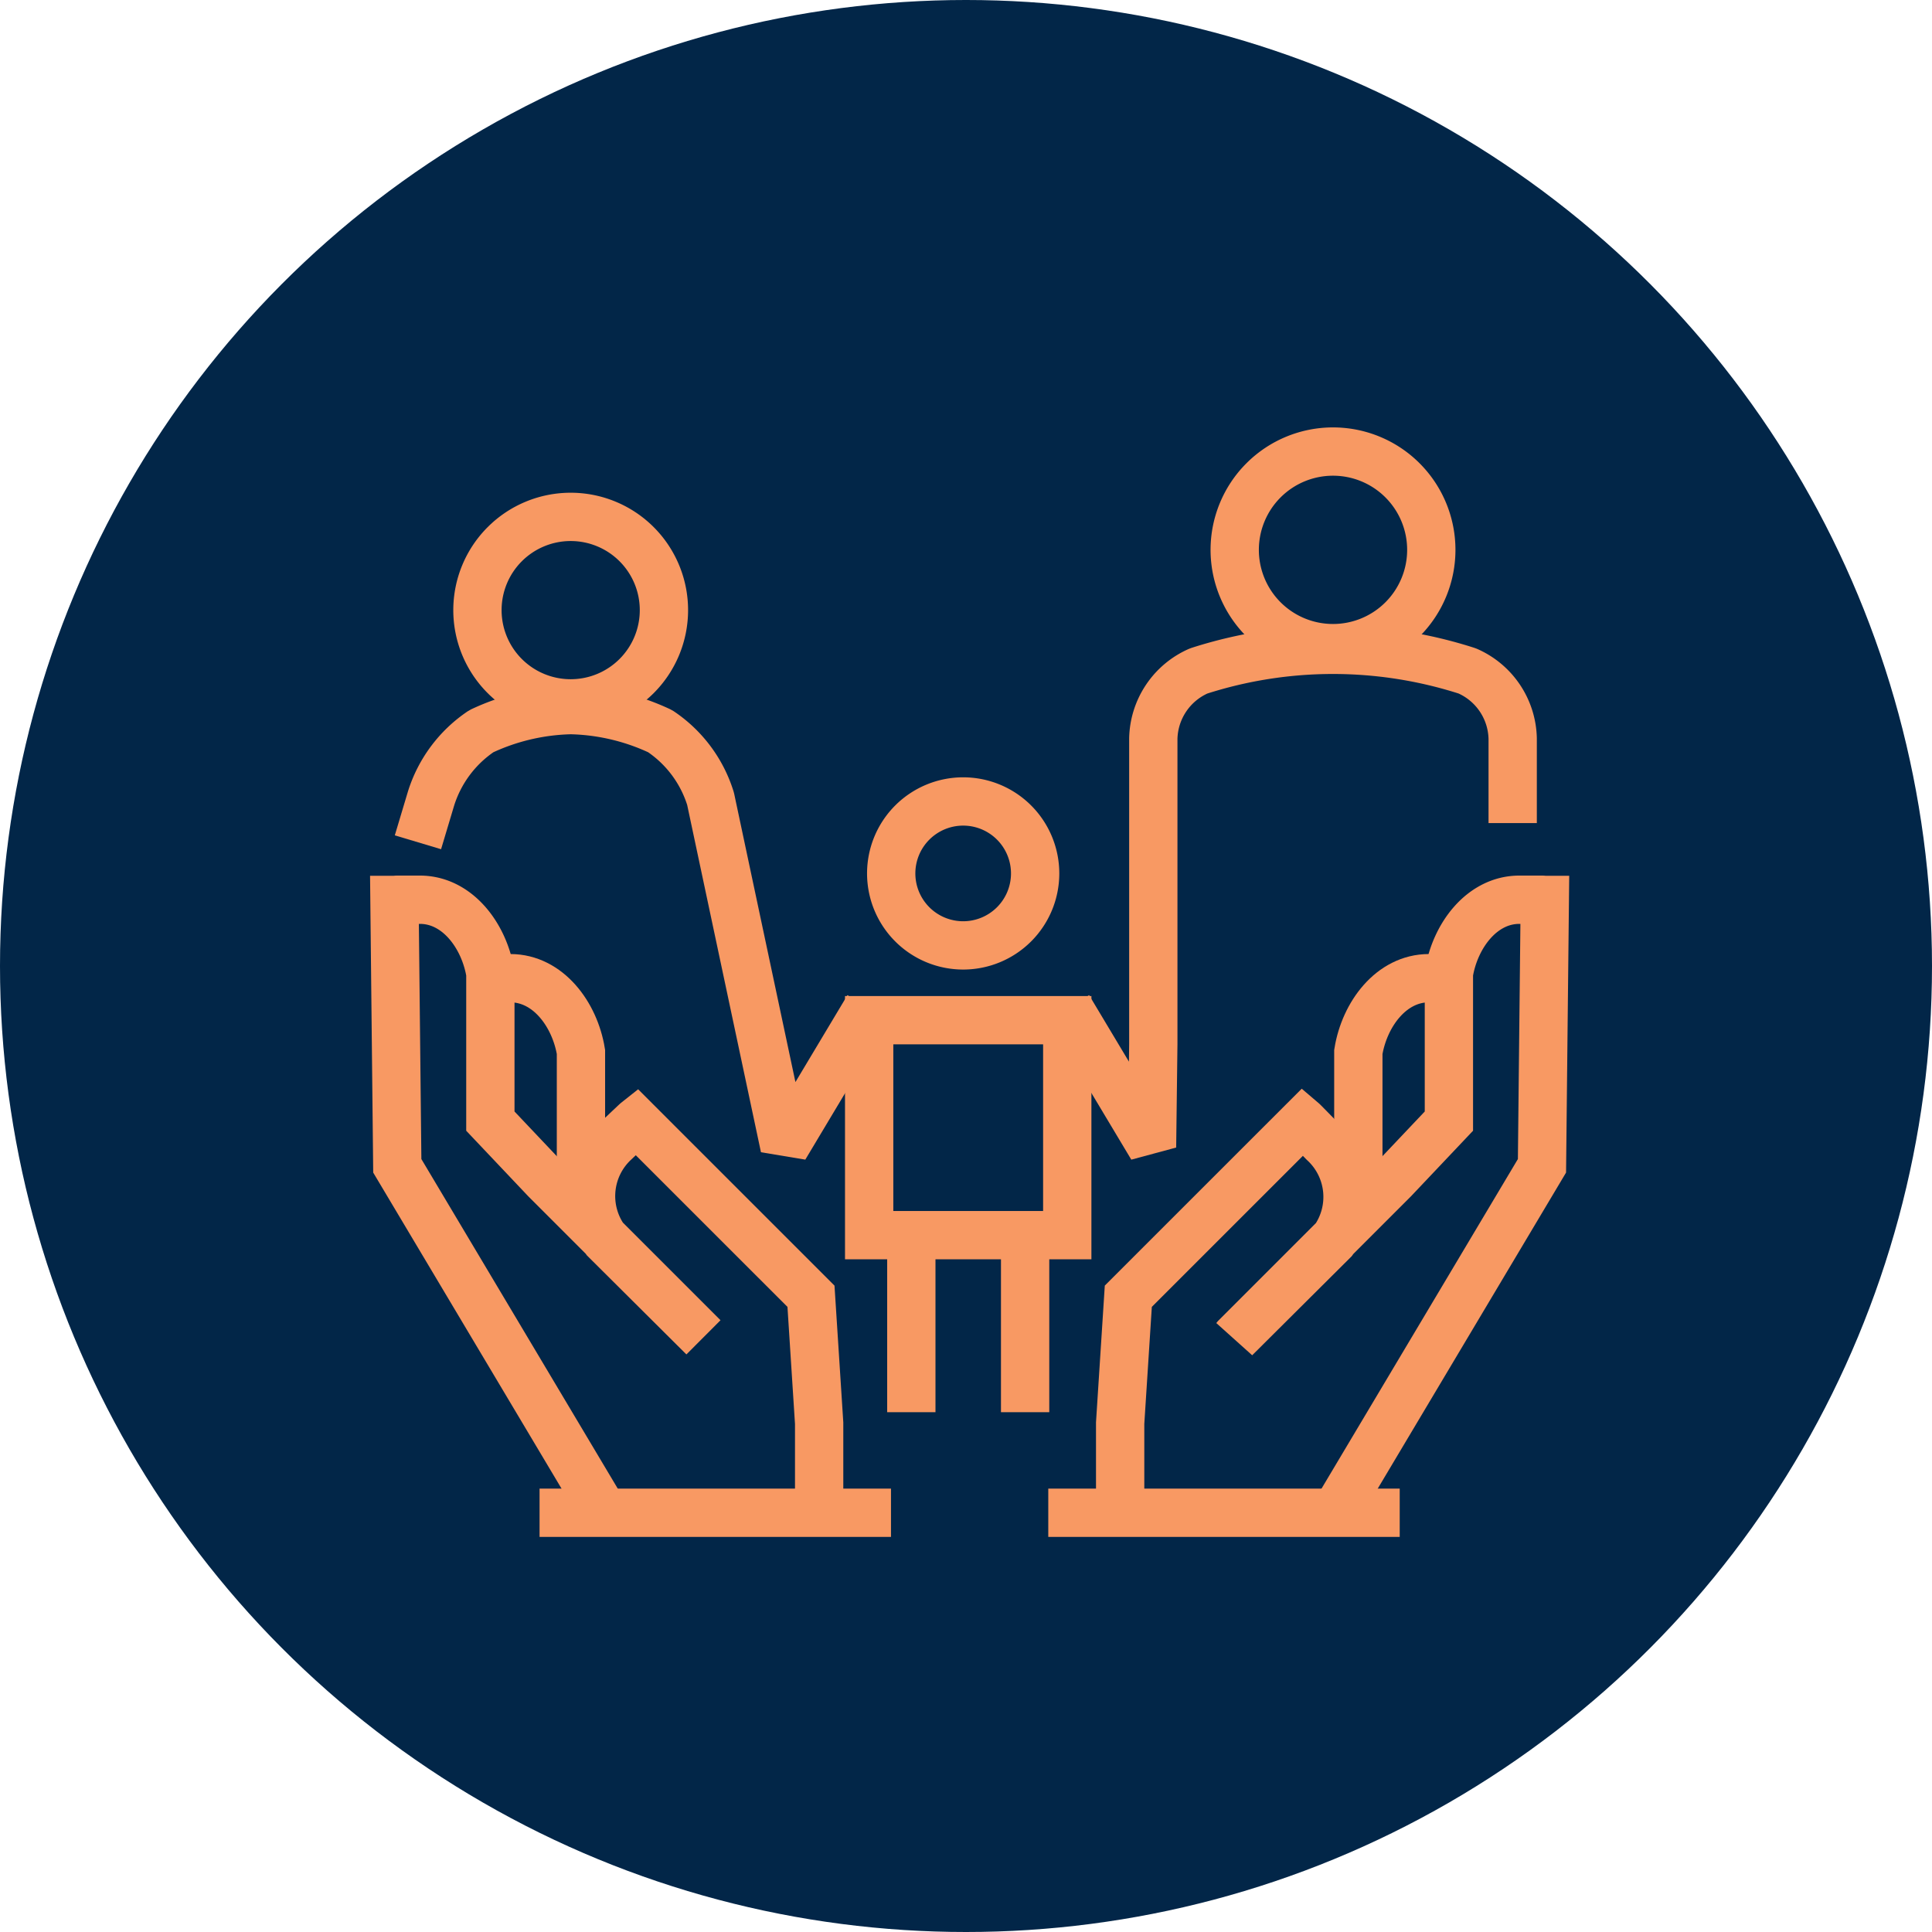 <svg xmlns="http://www.w3.org/2000/svg" width="80" height="80" viewBox="0 0 80 80"><g transform="translate(-83.029 -1137.226)"><g transform="translate(83.029 1137.226)"><circle cx="40" cy="40" r="40" transform="translate(0)" fill="#022648"/></g><g transform="translate(99.362 1155.924)"><g transform="translate(0 0)"><g transform="translate(0.973)"><path d="M195.564,1201.658v-3.5a3.128,3.128,0,0,0-1.881-2.8,18.122,18.122,0,0,0-11.119,0,3.131,3.131,0,0,0-1.881,2.8V1210.8l-.053,4.281-3.462-5.783" transform="translate(-150.233 -1186.274)" fill="none" stroke="#f89963" stroke-linejoin="bevel" stroke-width="2"/><path d="M167.515,1210.825a2.98,2.98,0,1,1-2.979-2.98A2.98,2.98,0,0,1,167.515,1210.825Z" transform="translate(-141.958 -1193.356)" fill="none" stroke="#f89963" stroke-width="2"/><rect width="8.203" height="8.901" transform="translate(18.684 23.546)" fill="none" stroke="#f89963" stroke-width="2"/><g transform="translate(20.43 32.273)"><line y2="7.505" fill="none" stroke="#f89963" stroke-width="2"/><line y2="7.505" transform="translate(4.712)" fill="none" stroke="#f89963" stroke-width="2"/></g><path d="M119.854,1205.271l.539-1.8a5.235,5.235,0,0,1,2.089-2.8,9.157,9.157,0,0,1,3.7-.873h0a9.15,9.15,0,0,1,3.7.873,5.212,5.212,0,0,1,2.089,2.8l3.065,14.427,3.461-5.783" transform="translate(-119.854 -1189.092)" fill="none" stroke="#f89963" stroke-linejoin="bevel" stroke-width="2"/><path d="M199.96,1181.084a4.07,4.07,0,1,1-4.069-4.07A4.07,4.07,0,0,1,199.96,1181.084Z" transform="translate(-157.999 -1177.014)" fill="none" stroke="#f89963" stroke-width="2"/><path d="M132.819,1186.634a3.861,3.861,0,1,1-3.86-3.863A3.861,3.861,0,0,1,132.819,1186.634Z" transform="translate(-122.633 -1180.066)" fill="none" stroke="#f89963" stroke-width="2"/></g><g transform="translate(0 18.557)"><path d="M129.737,1232.585v-6.114c-.255-1.562-1.366-3.052-2.919-3.053h-.934c-.041,0-.079.006-.117.008" transform="translate(-122.014 -1220.168)" fill="none" stroke="#f89963" stroke-width="2"/><path d="M126.22,1241.481l-8.319-13.96-.117-11.01c.039,0,.077-.008.117-.008h.936c1.553,0,2.663,1.491,2.918,3.052v6.115l2.284,2.413,6.539,6.539h0l-4.064-4.044a3.056,3.056,0,0,1,.4-4.055s.854-.811.883-.834l7.234,7.233.338,5.256v3.886" transform="translate(-117.783 -1216.502)" fill="none" stroke="#f89963" stroke-width="2"/><line x1="14.552" transform="translate(6.009 25.385)" fill="none" stroke="#f89963" stroke-width="2"/><g transform="translate(27.074)"><path d="M202.713,1232.585v-6.114c.254-1.562,1.365-3.052,2.917-3.053h.936c.04,0,.078.006.117.008" transform="translate(-189.874 -1220.168)" fill="none" stroke="#f89963" stroke-width="2"/><path d="M190.873,1241.481l8.319-13.96.117-11.01c-.039,0-.077-.008-.117-.008h-.936c-1.552,0-2.664,1.491-2.918,3.052v6.115l-2.284,2.413-6.539,6.539-.028.035,4.064-4.045a3.055,3.055,0,0,0-.4-4.055s-.826-.846-.853-.869l-7.235,7.233-.338,5.256v3.886" transform="translate(-178.749 -1216.502)" fill="none" stroke="#f89963" stroke-width="2"/><line x2="14.552" transform="translate(0 25.385)" fill="none" stroke="#f89963" stroke-width="2"/></g></g></g></g></g></svg>